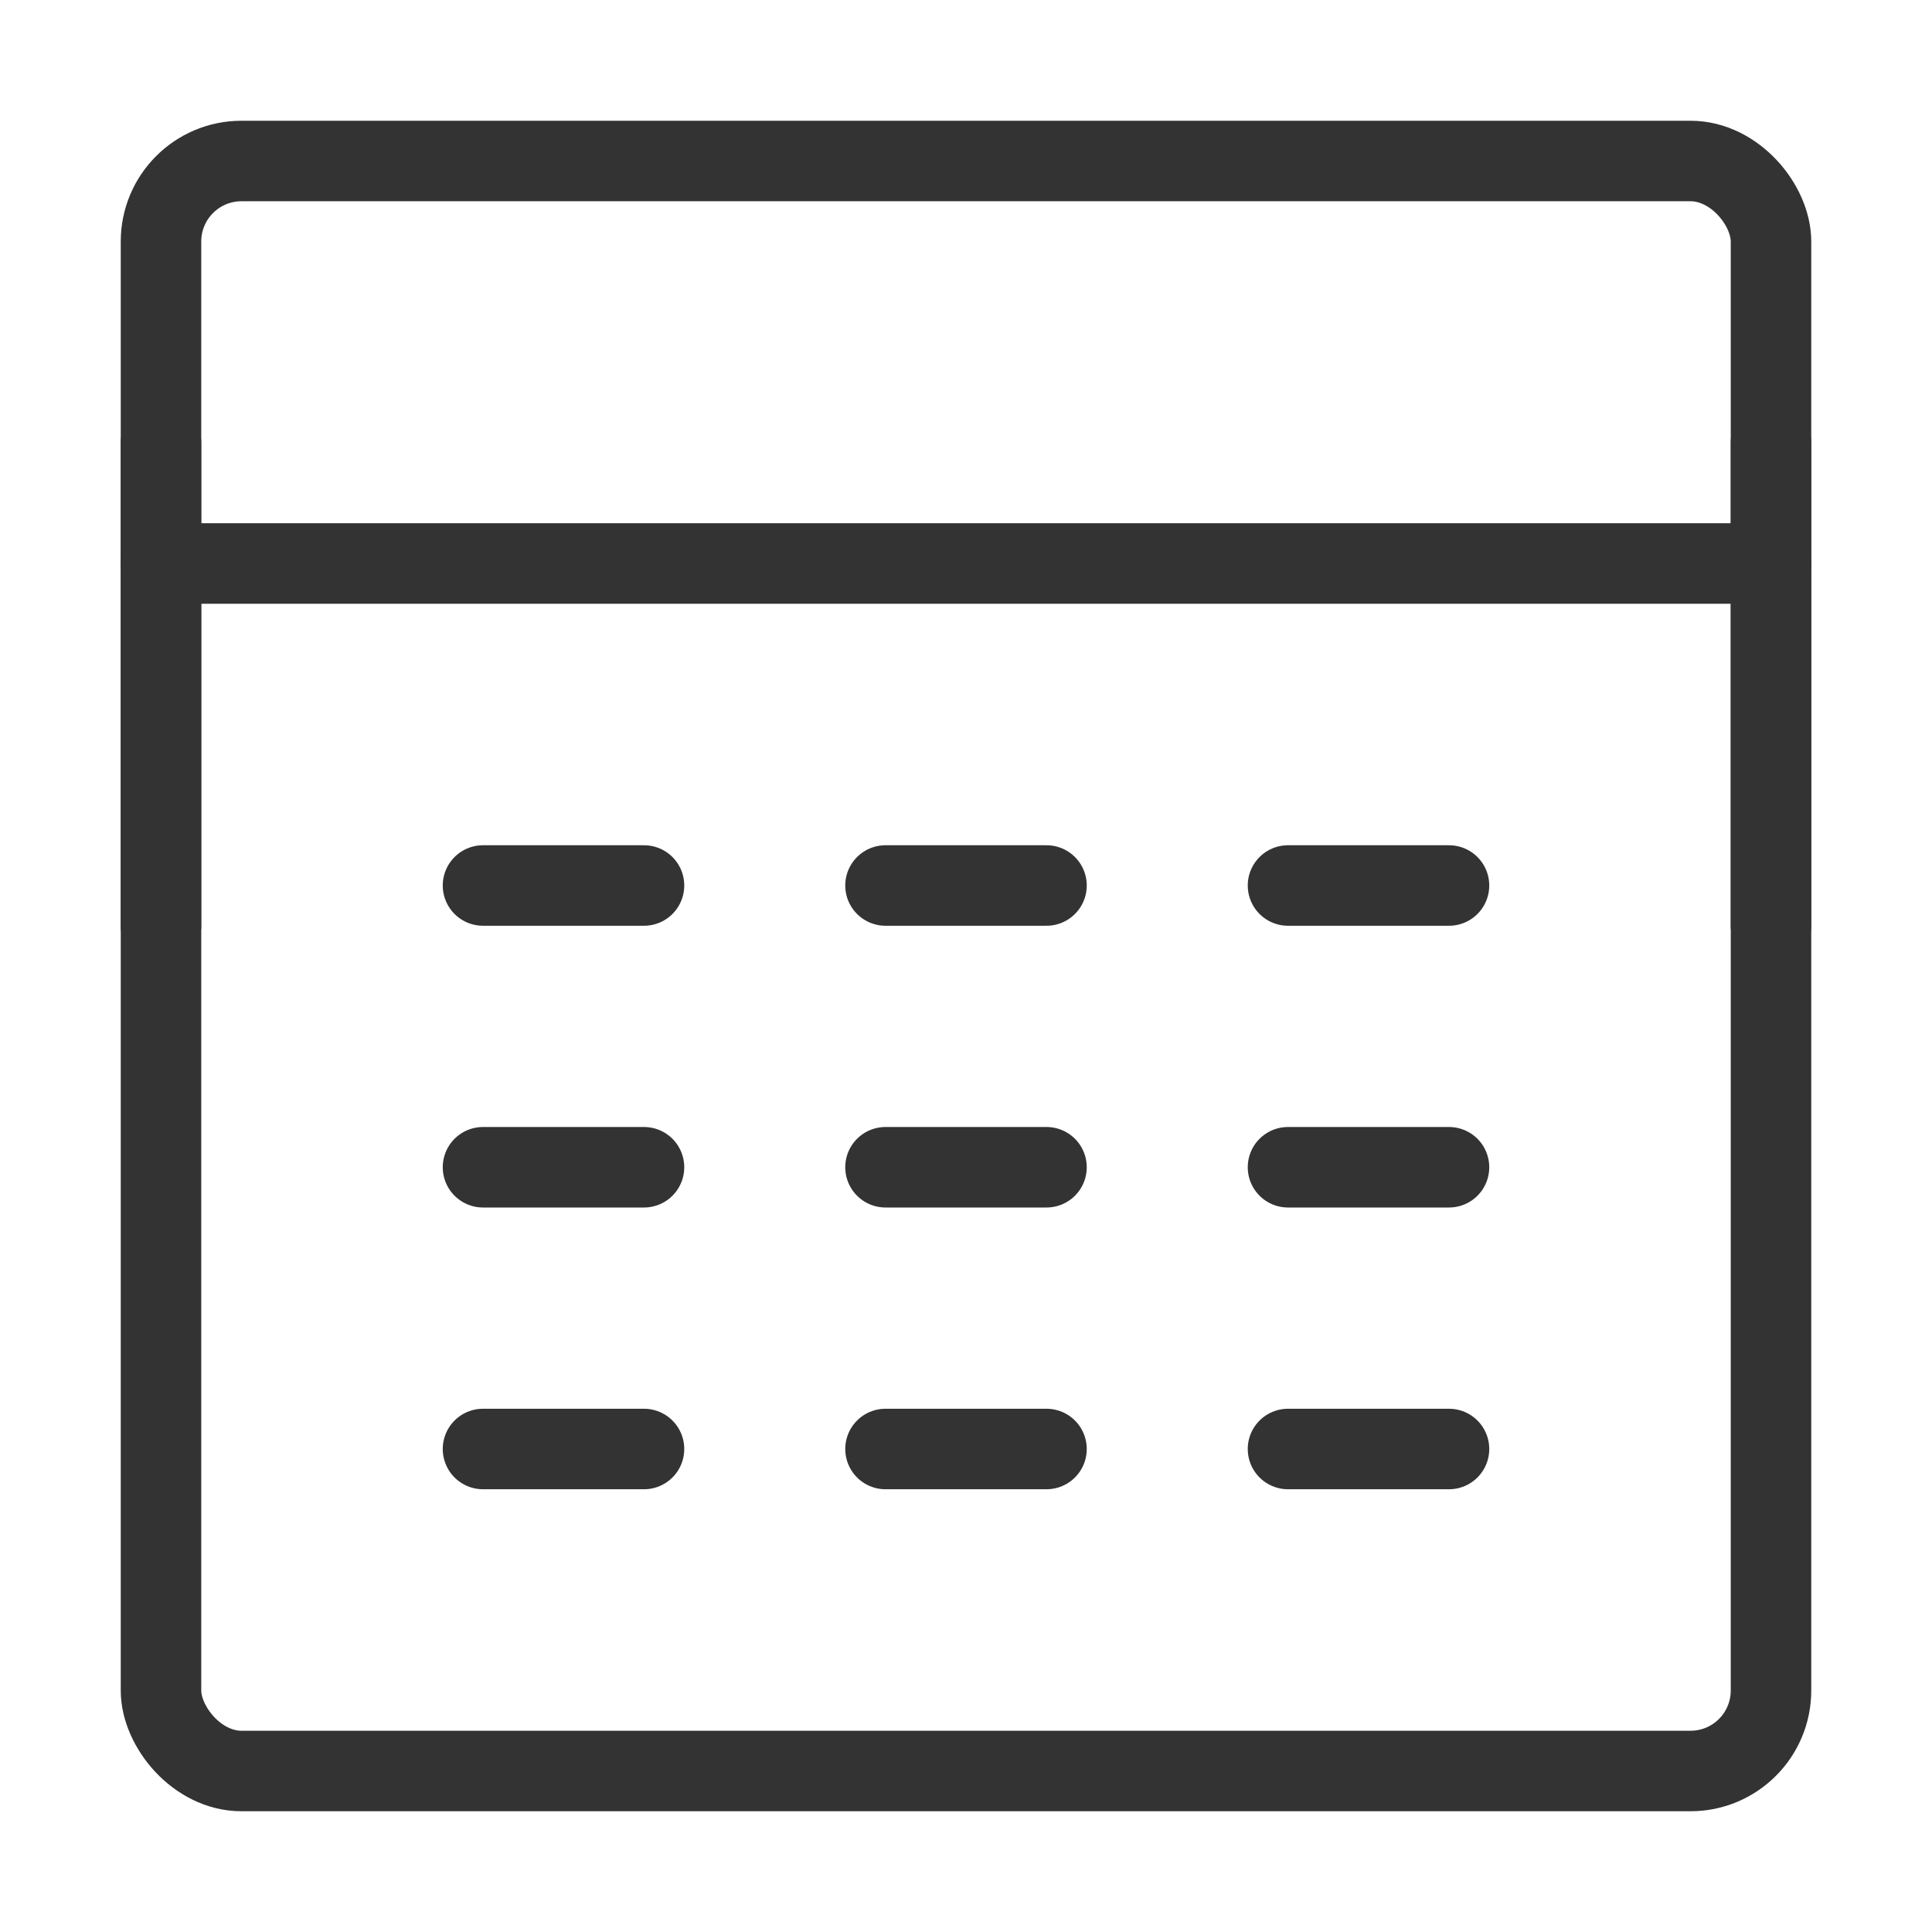 <?xml version="1.0" encoding="UTF-8"?><svg width="16" height="16" viewBox="0 0 48 48" fill="none" xmlns="http://www.w3.org/2000/svg"><rect x="4" y="4" width="40" height="40" rx="2" fill="none" stroke="#333" stroke-width="2" stroke-linecap="round" stroke-linejoin="round"/><path d="M4 14H44" stroke="#333" stroke-width="2" stroke-linecap="round" stroke-linejoin="round"/><line x1="44" y1="11" x2="44" y2="23" stroke="#333" stroke-width="2" stroke-linecap="round" stroke-linejoin="round"/><path d="M12 22H16" stroke="#333" stroke-width="2" stroke-linecap="round" stroke-linejoin="round"/><path d="M22 22H26" stroke="#333" stroke-width="2" stroke-linecap="round" stroke-linejoin="round"/><path d="M32 22H36" stroke="#333" stroke-width="2" stroke-linecap="round" stroke-linejoin="round"/><path d="M12 29H16" stroke="#333" stroke-width="2" stroke-linecap="round" stroke-linejoin="round"/><path d="M22 29H26" stroke="#333" stroke-width="2" stroke-linecap="round" stroke-linejoin="round"/><path d="M32 29H36" stroke="#333" stroke-width="2" stroke-linecap="round" stroke-linejoin="round"/><path d="M12 36H16" stroke="#333" stroke-width="2" stroke-linecap="round" stroke-linejoin="round"/><path d="M22 36H26" stroke="#333" stroke-width="2" stroke-linecap="round" stroke-linejoin="round"/><path d="M32 36H36" stroke="#333" stroke-width="2" stroke-linecap="round" stroke-linejoin="round"/><line x1="4" y1="11" x2="4" y2="23" stroke="#333" stroke-width="2" stroke-linecap="round" stroke-linejoin="round"/></svg>